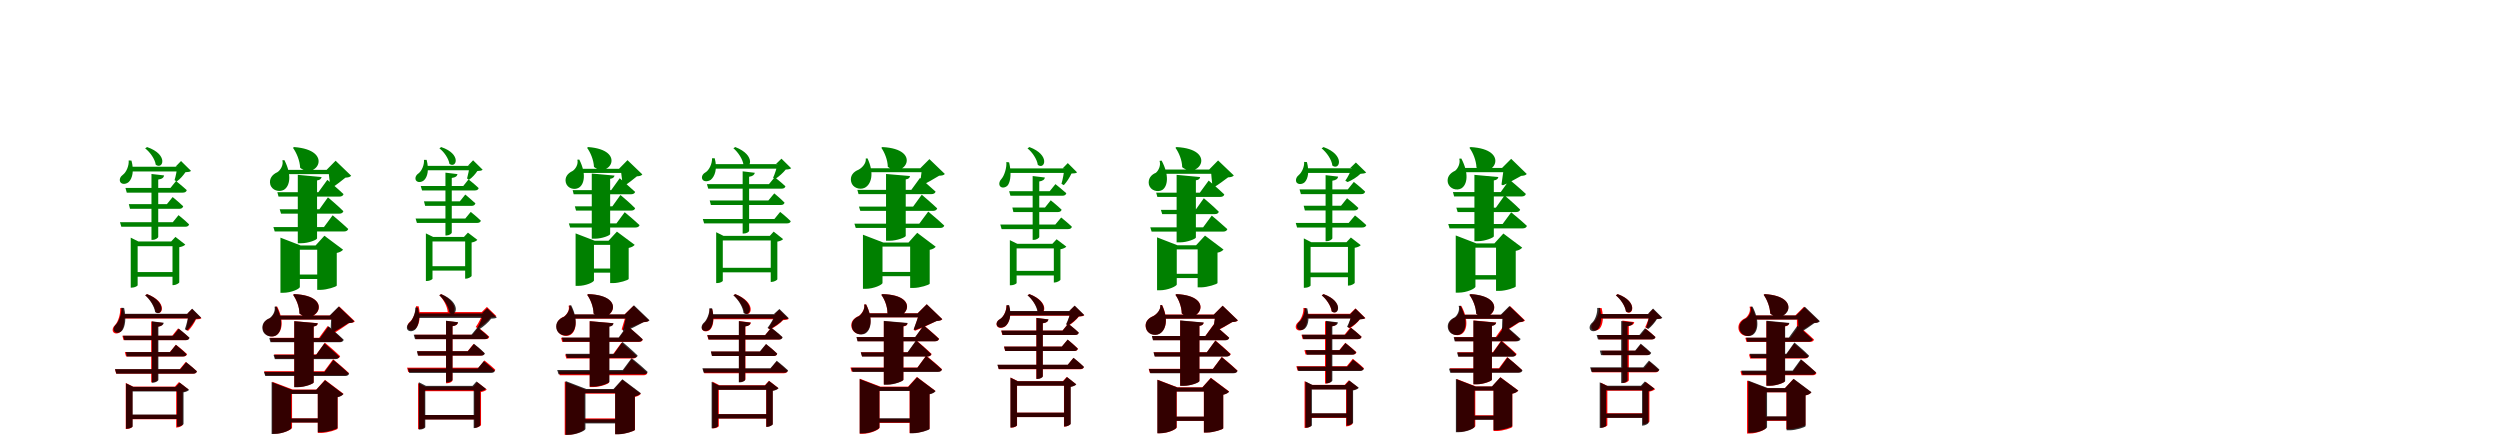 <?xml version="1.0" encoding="UTF-8"?>
<svg width="1700" height="300" xmlns="http://www.w3.org/2000/svg">
<rect width="100%" height="100%" fill="white"/>
<g fill="green" transform="translate(100 100) scale(0.1 -0.1)"><path d="M0.0 -0.0 -13.0 -9.0C20.0 -34.0 54.0 -82.0 59.0 -120.0C108.0 -157.0 149.0 -51.0 0.0 0.0ZM194.0 -133.0H206.0C203.0 -157.0 195.0 -200.0 187.0 -225.0L202.0 -234.0C224.0 -219.0 247.0 -192.0 261.0 -171.0C280.0 -170.0 292.0 -169.0 299.0 -162.0L231.0 -95.0ZM-106.0 -92.0 -125.0 -91.0C-122.0 -127.0 -141.0 -171.0 -164.0 -188.0C-181.0 -200.0 -191.0 -220.0 -182.0 -238.0C-170.0 -257.0 -140.0 -252.0 -124.0 -237.0C-100.0 -213.0 -87.0 -162.0 -106.0 -92.0ZM241.0 -134.0H-124.0V-166.0H241.0ZM116.0 -193.0 30.0 -183.0V-631.0H39.0C57.0 -631.0 76.0 -618.0 76.0 -610.0V-221.0C103.0 -217.0 113.0 -208.0 116.0 -193.0ZM214.0 -463.0 175.0 -511.0H-184.0L-175.0 -542.0H259.0C273.0 -542.0 283.0 -537.0 286.0 -526.0C258.0 -498.0 214.0 -463.0 214.0 -463.0ZM174.0 -340.0 135.0 -388.0H-124.0L-116.0 -420.0H219.0C234.0 -420.0 242.0 -414.0 246.0 -403.0C217.0 -375.0 174.0 -340.0 174.0 -340.0ZM197.0 -231.0 159.0 -278.0H-147.0L-138.0 -310.0H242.0C257.0 -310.0 267.0 -305.0 270.0 -293.0C241.0 -266.0 197.0 -231.0 197.0 -231.0ZM163.0 -643.0H173.0V-939.0H179.0C195.0 -939.0 218.0 -926.0 219.0 -920.0V-681.0C237.0 -678.0 254.0 -671.0 260.0 -663.0L193.0 -611.0ZM-64.0 -940.0V-674.0H201.0V-642.0H-59.0L-111.0 -616.0V-956.0H-104.0C-83.0 -956.0 -64.0 -944.0 -64.0 -940.0ZM199.0 -850.0H-86.0V-882.0H199.0Z"/></g>
<g fill="green" transform="translate(200 100) scale(0.1 -0.1)"><path d="M0.0 0.0 -8.0 -5.0C16.0 -38.0 39.0 -92.0 41.0 -141.0C150.0 -227.0 276.0 -21.0 0.0 0.0ZM221.0 -155.0H233.0C236.0 -184.0 242.0 -240.0 247.0 -271.0L257.0 -276.0C285.0 -260.0 325.0 -227.0 349.0 -208.0C369.0 -207.0 380.0 -204.0 388.0 -195.0L282.0 -93.0ZM-66.0 -89.0 -80.0 -90.0C-71.0 -121.0 -92.0 -157.0 -114.0 -171.0C-148.0 -186.0 -172.0 -215.0 -162.0 -255.0C-150.0 -296.0 -101.0 -308.0 -70.0 -291.0C-29.0 -267.0 -14.0 -190.0 -66.0 -89.0ZM309.0 -155.0H-90.0V-184.0H309.0ZM187.0 -204.0 25.0 -189.0V-654.0H49.0C97.0 -654.0 156.0 -631.0 156.0 -621.0V-227.0C178.0 -224.0 184.0 -215.0 187.0 -204.0ZM262.0 -464.0 203.0 -544.0H-141.0L-132.0 -574.0H340.0C354.0 -574.0 365.0 -568.0 368.0 -557.0C328.0 -519.0 262.0 -464.0 262.0 -464.0ZM230.0 -342.0 172.0 -423.0H-98.0L-89.0 -453.0H307.0C322.0 -453.0 332.0 -447.0 335.0 -436.0C297.0 -398.0 230.0 -342.0 230.0 -342.0ZM226.0 -223.0 165.0 -307.0H-114.0L-106.0 -337.0H307.0C321.0 -337.0 333.0 -332.0 336.0 -320.0C295.0 -281.0 226.0 -223.0 226.0 -223.0ZM146.0 -669.0H157.0V-971.0H180.0C222.0 -971.0 288.0 -950.0 290.0 -942.0V-720.0C312.0 -716.0 326.0 -706.0 333.0 -698.0L206.0 -603.0ZM39.0 -951.0V-698.0H246.0V-669.0H44.0L-93.0 -616.0V-991.0H-75.0C-19.0 -991.0 39.0 -964.0 39.0 -951.0ZM244.0 -867.0H-7.0V-897.0H244.0Z"/></g>
<g fill="green" transform="translate(300 100) scale(0.1 -0.1)"><path d="M0.0 0.0 -12.0 -9.0C19.0 -32.0 51.0 -78.0 56.0 -114.0C103.0 -149.0 142.0 -48.0 0.0 0.0ZM182.0 -127.0H193.0C191.0 -149.0 183.0 -190.0 176.0 -214.0L190.0 -222.0C211.0 -208.0 233.0 -183.0 246.0 -163.0C264.0 -162.0 275.0 -161.0 282.0 -154.0L217.0 -90.0ZM-99.0 -87.0H-117.0C-114.0 -121.0 -132.0 -162.0 -154.0 -179.0C-171.0 -190.0 -180.0 -209.0 -172.0 -226.0C-160.0 -244.0 -132.0 -240.0 -116.0 -225.0C-93.0 -203.0 -81.0 -154.0 -99.0 -87.0ZM227.0 -128.0H-116.0V-158.0H227.0ZM111.0 -184.0 29.0 -174.0V-601.0H37.0C54.0 -601.0 72.0 -589.0 72.0 -581.0V-210.0C98.0 -207.0 108.0 -198.0 111.0 -184.0ZM201.0 -441.0 164.0 -486.0H-174.0L-165.0 -516.0H244.0C257.0 -516.0 267.0 -511.0 270.0 -501.0C243.0 -474.0 201.0 -441.0 201.0 -441.0ZM164.0 -323.0 127.0 -369.0H-117.0L-109.0 -400.0H207.0C221.0 -400.0 229.0 -394.0 233.0 -383.0C205.0 -357.0 164.0 -323.0 164.0 -323.0ZM186.0 -220.0 150.0 -265.0H-139.0L-130.0 -295.0H229.0C243.0 -295.0 252.0 -290.0 255.0 -279.0C228.0 -253.0 186.0 -220.0 186.0 -220.0ZM154.0 -612.0H163.0V-895.0H169.0C184.0 -895.0 206.0 -882.0 207.0 -876.0V-649.0C224.0 -646.0 240.0 -639.0 246.0 -631.0L182.0 -582.0ZM-59.0 -896.0V-642.0H190.0V-611.0H-55.0L-104.0 -587.0V-911.0H-98.0C-77.0 -911.0 -59.0 -899.0 -59.0 -896.0ZM188.0 -810.0H-80.0V-840.0H188.0Z"/></g>
<g fill="green" transform="translate(400 100) scale(0.1 -0.1)"><path d="M0.0 0.0 -8.0 -5.0C15.0 -36.0 37.0 -88.0 39.0 -135.0C143.0 -216.0 262.0 -20.0 0.0 0.0ZM209.0 -148.0H221.0C224.0 -176.0 230.0 -229.0 236.0 -259.0L245.0 -263.0C271.0 -248.0 309.0 -217.0 331.0 -199.0C350.0 -198.0 361.0 -195.0 368.0 -186.0L267.0 -89.0ZM-61.0 -85.0 -74.0 -86.0C-66.0 -116.0 -86.0 -150.0 -107.0 -163.0C-139.0 -178.0 -162.0 -205.0 -152.0 -243.0C-141.0 -282.0 -94.0 -294.0 -65.0 -277.0C-26.0 -255.0 -12.0 -181.0 -61.0 -85.0ZM294.0 -148.0H-85.0V-176.0H294.0ZM179.0 -194.0 24.0 -180.0V-623.0H47.0C93.0 -623.0 149.0 -601.0 149.0 -592.0V-216.0C170.0 -213.0 176.0 -205.0 179.0 -194.0ZM248.0 -443.0 192.0 -519.0H-132.0L-123.0 -547.0H322.0C336.0 -547.0 346.0 -541.0 349.0 -531.0C311.0 -495.0 248.0 -443.0 248.0 -443.0ZM219.0 -326.0 164.0 -403.0H-91.0L-83.0 -432.0H292.0C307.0 -432.0 316.0 -426.0 319.0 -416.0C283.0 -379.0 219.0 -326.0 219.0 -326.0ZM214.0 -212.0 156.0 -293.0H-106.0L-99.0 -321.0H291.0C304.0 -321.0 316.0 -316.0 319.0 -305.0C279.0 -268.0 214.0 -212.0 214.0 -212.0ZM138.0 -637.0H149.0V-925.0H170.0C210.0 -925.0 273.0 -905.0 275.0 -897.0V-686.0C296.0 -682.0 309.0 -673.0 316.0 -665.0L195.0 -575.0ZM39.0 -906.0V-665.0H234.0V-637.0H44.0L-86.0 -587.0V-944.0H-69.0C-16.0 -944.0 39.0 -919.0 39.0 -906.0ZM232.0 -826.0H-4.0V-854.0H232.0Z"/></g>
<g fill="green" transform="translate(500 100) scale(0.1 -0.1)"><path d="M0.0 -0.0 -13.0 -8.0C19.0 -35.0 52.0 -84.0 56.0 -123.0C104.0 -160.0 145.0 -56.0 0.0 0.0ZM277.0 -115.0H288.0C282.0 -141.0 269.0 -184.0 257.0 -209.0L271.0 -217.0C296.0 -202.0 326.0 -174.0 343.0 -153.0C362.0 -152.0 373.0 -150.0 380.0 -144.0L314.0 -79.0ZM-140.0 -76.0H-158.0C-157.0 -114.0 -178.0 -158.0 -204.0 -173.0C-222.0 -183.0 -232.0 -202.0 -224.0 -219.0C-214.0 -238.0 -184.0 -235.0 -166.0 -222.0C-140.0 -200.0 -120.0 -149.0 -140.0 -76.0ZM309.0 -116.0H-162.0V-147.0H309.0ZM133.0 -175.0 50.0 -165.0V-588.0H58.0C76.0 -588.0 94.0 -577.0 94.0 -569.0V-202.0C120.0 -198.0 129.0 -189.0 133.0 -175.0ZM305.0 -441.0 266.0 -489.0H-221.0L-212.0 -519.0H352.0C365.0 -519.0 375.0 -514.0 377.0 -504.0C349.0 -476.0 305.0 -441.0 305.0 -441.0ZM265.0 -315.0 225.0 -363.0H-174.0L-166.0 -394.0H310.0C324.0 -394.0 332.0 -388.0 335.0 -378.0C308.0 -350.0 265.0 -315.0 265.0 -315.0ZM268.0 -205.0 229.0 -252.0H-193.0L-184.0 -283.0H314.0C329.0 -283.0 338.0 -278.0 341.0 -267.0C313.0 -240.0 268.0 -205.0 268.0 -205.0ZM232.0 -607.0H241.0V-917.0H247.0C263.0 -917.0 285.0 -905.0 286.0 -899.0V-643.0C303.0 -640.0 319.0 -634.0 325.0 -626.0L261.0 -575.0ZM-85.0 -909.0V-635.0H257.0V-604.0H-80.0L-130.0 -579.0V-925.0H-123.0C-103.0 -925.0 -85.0 -914.0 -85.0 -909.0ZM255.0 -821.0H-105.0V-852.0H255.0Z"/></g>
<g fill="green" transform="translate(600 100) scale(0.1 -0.1)"><path d="M0.0 0.0 -7.0 -5.0C15.0 -36.0 36.0 -87.0 37.0 -134.0C148.0 -222.0 277.0 -14.0 0.0 0.0ZM258.0 -144.0H270.0C266.0 -172.0 259.0 -226.0 256.0 -256.0L266.0 -261.0C300.0 -246.0 355.0 -214.0 386.0 -195.0C406.0 -194.0 417.0 -192.0 425.0 -183.0L320.0 -82.0ZM-101.0 -77.0 -113.0 -78.0C-108.0 -109.0 -137.0 -141.0 -162.0 -154.0C-197.0 -168.0 -222.0 -196.0 -212.0 -237.0C-202.0 -278.0 -153.0 -293.0 -120.0 -277.0C-75.0 -254.0 -53.0 -179.0 -101.0 -77.0ZM303.0 -144.0H-118.0V-171.0H303.0ZM188.0 -197.0 25.0 -183.0V-637.0H50.0C98.0 -637.0 159.0 -614.0 159.0 -604.0V-220.0C180.0 -217.0 186.0 -209.0 188.0 -197.0ZM312.0 -439.0 251.0 -521.0H-190.0L-181.0 -550.0H394.0C407.0 -550.0 418.0 -545.0 421.0 -534.0C380.0 -495.0 312.0 -439.0 312.0 -439.0ZM268.0 -324.0 209.0 -405.0H-159.0L-150.0 -434.0H345.0C359.0 -434.0 370.0 -428.0 373.0 -417.0C334.0 -380.0 268.0 -324.0 268.0 -324.0ZM256.0 -210.0 197.0 -291.0H-170.0L-162.0 -320.0H334.0C347.0 -320.0 359.0 -315.0 362.0 -303.0C322.0 -266.0 256.0 -210.0 256.0 -210.0ZM178.0 -649.0H189.0V-958.0H212.0C254.0 -958.0 321.0 -937.0 322.0 -929.0V-699.0C344.0 -695.0 357.0 -685.0 363.0 -678.0L237.0 -583.0ZM1.0 -924.0V-677.0H252.0V-649.0H6.0L-132.0 -596.0V-964.0H-114.0C-58.0 -964.0 1.0 -936.0 1.0 -924.0ZM246.0 -849.0H-50.0V-878.0H246.0Z"/></g>
<g fill="green" transform="translate(700 100) scale(0.1 -0.1)"><path d="M0.0 0.0 -13.0 -9.0C19.0 -34.0 52.0 -83.0 57.0 -121.0C104.0 -158.0 145.0 -54.0 0.0 0.0ZM227.0 -144.0H239.0C235.0 -172.0 227.0 -221.0 218.0 -250.0L234.0 -259.0C254.0 -238.0 274.0 -206.0 286.0 -180.0C305.0 -179.0 317.0 -179.0 324.0 -172.0L261.0 -109.0ZM-138.0 -104.0 -157.0 -102.0C-153.0 -140.0 -171.0 -194.0 -188.0 -214.0C-203.0 -229.0 -211.0 -252.0 -199.0 -267.0C-185.0 -283.0 -156.0 -274.0 -145.0 -257.0C-127.0 -229.0 -122.0 -172.0 -138.0 -104.0ZM278.0 -145.0H-147.0V-176.0H278.0ZM105.0 -207.0 22.0 -197.0V-631.0H31.0C48.0 -631.0 67.0 -618.0 67.0 -611.0V-234.0C92.0 -230.0 103.0 -221.0 105.0 -207.0ZM216.0 -479.0 176.0 -527.0H-198.0L-189.0 -558.0H262.0C277.0 -558.0 286.0 -553.0 289.0 -542.0C260.0 -514.0 216.0 -479.0 216.0 -479.0ZM145.0 -362.0 106.0 -411.0H-116.0L-109.0 -442.0H193.0C207.0 -442.0 216.0 -437.0 219.0 -426.0C190.0 -398.0 145.0 -362.0 145.0 -362.0ZM177.0 -252.0 138.0 -300.0H-138.0L-129.0 -331.0H225.0C238.0 -331.0 248.0 -326.0 251.0 -314.0C221.0 -287.0 177.0 -252.0 177.0 -252.0ZM156.0 -658.0H166.0V-921.0H172.0C187.0 -921.0 210.0 -908.0 211.0 -902.0V-695.0C228.0 -692.0 245.0 -685.0 251.0 -677.0L185.0 -627.0ZM-87.0 -925.0V-689.0H196.0V-658.0H-82.0L-133.0 -633.0V-940.0H-126.0C-105.0 -940.0 -87.0 -928.0 -87.0 -925.0ZM193.0 -842.0H-115.0V-873.0H193.0Z"/></g>
<g fill="green" transform="translate(800 100) scale(0.1 -0.1)"><path d="M0.0 0.0 -7.0 -5.0C16.0 -37.0 38.0 -88.0 39.0 -137.0C151.0 -225.0 281.0 -15.0 0.0 0.0ZM222.0 -153.0H234.0C236.0 -182.0 241.0 -239.0 245.0 -268.0L254.0 -274.0C283.0 -257.0 326.0 -225.0 351.0 -206.0C371.0 -205.0 382.0 -202.0 390.0 -193.0L283.0 -91.0ZM-101.0 -92.0 -115.0 -94.0C-105.0 -124.0 -121.0 -159.0 -140.0 -175.0C-173.0 -188.0 -196.0 -217.0 -187.0 -257.0C-175.0 -297.0 -127.0 -309.0 -97.0 -292.0C-59.0 -268.0 -48.0 -191.0 -101.0 -92.0ZM295.0 -153.0H-113.0V-182.0H295.0ZM161.0 -204.0 1.0 -189.0V-648.0H25.0C73.0 -648.0 132.0 -624.0 132.0 -615.0V-226.0C153.0 -223.0 159.0 -215.0 161.0 -204.0ZM240.0 -466.0 181.0 -546.0H-178.0L-169.0 -575.0H318.0C332.0 -575.0 343.0 -569.0 346.0 -558.0C306.0 -521.0 240.0 -466.0 240.0 -466.0ZM186.0 -348.0 130.0 -427.0H-106.0L-97.0 -456.0H261.0C276.0 -456.0 285.0 -450.0 288.0 -440.0C252.0 -403.0 186.0 -348.0 186.0 -348.0ZM219.0 -228.0 159.0 -310.0H-138.0L-130.0 -339.0H298.0C311.0 -339.0 323.0 -334.0 325.0 -322.0C286.0 -284.0 219.0 -228.0 219.0 -228.0ZM133.0 -668.0H144.0V-954.0H167.0C210.0 -954.0 277.0 -932.0 279.0 -925.0V-718.0C300.0 -715.0 314.0 -704.0 320.0 -697.0L194.0 -602.0ZM2.0 -934.0V-696.0H238.0V-668.0H7.0L-132.0 -614.0V-974.0H-114.0C-58.0 -974.0 2.0 -946.0 2.0 -934.0ZM235.0 -862.0H-61.0V-891.0H235.0Z"/></g>
<g fill="green" transform="translate(900 100) scale(0.1 -0.1)"><path d="M0.0 0.0 -13.0 -9.0C21.0 -36.0 56.0 -86.0 60.0 -126.0C109.0 -163.0 151.0 -55.0 0.0 0.0ZM181.0 -143.0H193.0C184.0 -167.0 164.0 -207.0 148.0 -229.0L164.0 -238.0C193.0 -226.0 230.0 -203.0 251.0 -182.0C270.0 -181.0 283.0 -179.0 290.0 -173.0L220.0 -105.0ZM-113.0 -102.0 -132.0 -101.0C-129.0 -132.0 -147.0 -172.0 -167.0 -189.0C-183.0 -201.0 -193.0 -222.0 -184.0 -240.0C-171.0 -258.0 -141.0 -253.0 -127.0 -238.0C-105.0 -214.0 -96.0 -166.0 -113.0 -102.0ZM207.0 -144.0H-126.0V-176.0H207.0ZM99.0 -201.0 14.0 -191.0V-640.0H23.0C41.0 -640.0 60.0 -627.0 60.0 -620.0V-229.0C86.0 -225.0 97.0 -216.0 99.0 -201.0ZM214.0 -465.0 171.0 -516.0H-189.0L-180.0 -547.0H263.0C277.0 -547.0 287.0 -542.0 291.0 -531.0C261.0 -502.0 214.0 -465.0 214.0 -465.0ZM160.0 -348.0 119.0 -399.0H-135.0L-127.0 -431.0H210.0C225.0 -431.0 234.0 -425.0 237.0 -414.0C207.0 -385.0 160.0 -348.0 160.0 -348.0ZM206.0 -237.0 165.0 -288.0H-163.0L-154.0 -320.0H256.0C271.0 -320.0 280.0 -315.0 283.0 -303.0C253.0 -274.0 206.0 -237.0 206.0 -237.0ZM156.0 -647.0H166.0V-942.0H172.0C188.0 -942.0 211.0 -929.0 212.0 -923.0V-685.0C230.0 -682.0 247.0 -675.0 253.0 -667.0L186.0 -615.0ZM-88.0 -941.0V-679.0H207.0V-647.0H-83.0L-134.0 -621.0V-957.0H-127.0C-106.0 -957.0 -88.0 -946.0 -88.0 -941.0ZM204.0 -853.0H-112.0V-885.0H204.0Z"/></g>
<g fill="green" transform="translate(1000 100) scale(0.1 -0.1)"><path d="M0.0 0.0 -8.0 -5.0C16.0 -37.0 38.0 -90.0 40.0 -139.0C151.0 -226.0 280.0 -16.0 0.0 0.0ZM214.0 -142.0H226.0C222.0 -171.0 214.0 -225.0 210.0 -255.0L220.0 -260.0C256.0 -246.0 311.0 -214.0 344.0 -196.0C365.0 -195.0 375.0 -191.0 382.0 -183.0L276.0 -80.0ZM-63.0 -78.0 -77.0 -79.0C-68.0 -109.0 -86.0 -146.0 -105.0 -161.0C-140.0 -177.0 -164.0 -205.0 -154.0 -245.0C-141.0 -286.0 -93.0 -298.0 -63.0 -281.0C-22.0 -256.0 -10.0 -179.0 -63.0 -78.0ZM318.0 -142.0H-81.0V-171.0H318.0ZM189.0 -204.0 26.0 -189.0V-640.0H51.0C98.0 -640.0 158.0 -616.0 158.0 -607.0V-227.0C180.0 -224.0 186.0 -215.0 189.0 -204.0ZM276.0 -444.0 218.0 -523.0H-152.0L-143.0 -553.0H355.0C369.0 -553.0 380.0 -547.0 383.0 -536.0C343.0 -498.0 276.0 -444.0 276.0 -444.0ZM231.0 -329.0 172.0 -412.0H-97.0L-88.0 -442.0H309.0C324.0 -442.0 335.0 -436.0 337.0 -425.0C299.0 -386.0 231.0 -329.0 231.0 -329.0ZM265.0 -222.0 205.0 -306.0H-120.0L-112.0 -336.0H347.0C361.0 -336.0 372.0 -331.0 376.0 -319.0C335.0 -280.0 265.0 -222.0 265.0 -222.0ZM162.0 -655.0H173.0V-978.0H196.0C239.0 -978.0 306.0 -956.0 307.0 -948.0V-706.0C330.0 -702.0 343.0 -693.0 351.0 -684.0L223.0 -588.0ZM33.0 -949.0V-684.0H273.0V-655.0H39.0L-101.0 -601.0V-990.0H-82.0C-25.0 -990.0 33.0 -962.0 33.0 -949.0ZM262.0 -871.0H-12.0V-901.0H262.0Z"/></g>
<g fill="red" transform="translate(100 200) scale(0.1 -0.1)"><path d="M0.0 0.0 -12.0 -8.0C20.0 -34.0 53.0 -83.0 58.0 -121.0C105.0 -157.0 145.0 -54.0 0.0 0.0ZM272.0 -136.0H283.0C280.0 -164.0 272.0 -213.0 264.0 -242.0L279.0 -250.0C300.0 -230.0 320.0 -198.0 333.0 -172.0C351.0 -171.0 363.0 -170.0 370.0 -164.0L306.0 -101.0ZM-164.0 -96.0 -183.0 -95.0C-179.0 -135.0 -198.0 -189.0 -216.0 -209.0C-232.0 -223.0 -240.0 -244.0 -229.0 -259.0C-216.0 -275.0 -187.0 -267.0 -175.0 -251.0C-155.0 -224.0 -147.0 -167.0 -164.0 -96.0ZM320.0 -136.0H-177.0V-166.0H320.0ZM109.0 -196.0 28.0 -186.0V-600.0H37.0C54.0 -600.0 72.0 -589.0 72.0 -582.0V-222.0C97.0 -219.0 107.0 -210.0 109.0 -196.0ZM263.0 -461.0 222.0 -511.0H-218.0L-210.0 -541.0H313.0C327.0 -541.0 336.0 -536.0 339.0 -525.0C309.0 -497.0 263.0 -461.0 263.0 -461.0ZM196.0 -344.0 155.0 -394.0H-151.0L-143.0 -424.0H246.0C260.0 -424.0 269.0 -419.0 272.0 -408.0C243.0 -380.0 196.0 -344.0 196.0 -344.0ZM211.0 -233.0 171.0 -283.0H-168.0L-160.0 -313.0H262.0C275.0 -313.0 284.0 -308.0 287.0 -297.0C258.0 -269.0 211.0 -233.0 211.0 -233.0ZM189.0 -629.0H198.0V-907.0H204.0C219.0 -907.0 241.0 -895.0 242.0 -889.0V-665.0C259.0 -662.0 275.0 -655.0 281.0 -648.0L217.0 -598.0ZM-100.0 -902.0V-659.0H225.0V-629.0H-95.0L-145.0 -604.0V-917.0H-137.0C-118.0 -917.0 -100.0 -906.0 -100.0 -902.0ZM223.0 -821.0H-128.0V-851.0H223.0Z"/></g>
<g fill="black" opacity=".8" transform="translate(100 200) scale(0.1 -0.1)"><path d="M0.0 0.0 -13.0 -8.0C18.0 -34.0 50.0 -84.0 55.0 -122.0C101.0 -158.0 142.0 -56.0 0.0 0.0ZM273.0 -133.0H284.0C279.0 -162.0 268.0 -210.0 257.0 -239.0L272.0 -247.0C293.0 -226.0 317.0 -194.0 331.0 -168.0C350.0 -167.0 361.0 -167.0 368.0 -160.0L307.0 -99.0ZM-156.0 -94.0 -175.0 -93.0C-172.0 -132.0 -191.0 -185.0 -209.0 -204.0C-225.0 -218.0 -233.0 -240.0 -222.0 -254.0C-209.0 -270.0 -180.0 -262.0 -168.0 -246.0C-149.0 -220.0 -140.0 -163.0 -156.0 -94.0ZM315.0 -134.0H-168.0V-164.0H315.0ZM114.0 -195.0 33.0 -185.0V-602.0H42.0C58.0 -602.0 77.0 -590.0 77.0 -583.0V-221.0C101.0 -217.0 111.0 -208.0 114.0 -195.0ZM266.0 -463.0 227.0 -510.0H-218.0L-209.0 -541.0H313.0C327.0 -541.0 336.0 -536.0 339.0 -525.0C310.0 -498.0 266.0 -463.0 266.0 -463.0ZM196.0 -345.0 157.0 -394.0H-144.0L-137.0 -424.0H243.0C257.0 -424.0 266.0 -419.0 268.0 -408.0C240.0 -381.0 196.0 -345.0 196.0 -345.0ZM216.0 -235.0 177.0 -283.0H-163.0L-154.0 -313.0H264.0C277.0 -313.0 286.0 -308.0 289.0 -297.0C260.0 -270.0 216.0 -235.0 216.0 -235.0ZM194.0 -632.0H204.0V-901.0H210.0C224.0 -901.0 247.0 -889.0 248.0 -883.0V-668.0C264.0 -665.0 280.0 -659.0 286.0 -651.0L222.0 -602.0ZM-98.0 -900.0V-662.0H226.0V-631.0H-93.0L-143.0 -607.0V-915.0H-136.0C-116.0 -915.0 -98.0 -904.0 -98.0 -900.0ZM223.0 -819.0H-125.0V-849.0H223.0Z"/></g>
<g fill="red" transform="translate(200 200) scale(0.1 -0.1)"><path d="M0.0 0.0 -7.0 -5.0C15.0 -36.0 36.0 -85.0 37.0 -132.0C150.0 -221.0 281.0 -11.0 0.0 0.0ZM246.0 -145.0H257.0C257.0 -175.0 257.0 -232.0 257.0 -262.0L267.0 -268.0C298.0 -250.0 346.0 -217.0 375.0 -197.0C395.0 -196.0 405.0 -194.0 413.0 -185.0L307.0 -84.0ZM-115.0 -85.0 -129.0 -86.0C-121.0 -116.0 -143.0 -150.0 -164.0 -164.0C-197.0 -177.0 -221.0 -205.0 -211.0 -244.0C-200.0 -284.0 -153.0 -297.0 -123.0 -281.0C-82.0 -258.0 -66.0 -183.0 -115.0 -85.0ZM291.0 -145.0H-127.0V-173.0H291.0ZM161.0 -198.0 1.0 -184.0V-632.0H25.0C74.0 -632.0 133.0 -609.0 133.0 -600.0V-220.0C154.0 -217.0 160.0 -209.0 161.0 -198.0ZM265.0 -443.0 205.0 -524.0H-204.0L-196.0 -552.0H345.0C359.0 -552.0 369.0 -547.0 372.0 -536.0C332.0 -498.0 265.0 -443.0 265.0 -443.0ZM209.0 -330.0 151.0 -410.0H-136.0L-128.0 -438.0H286.0C300.0 -438.0 310.0 -433.0 313.0 -422.0C275.0 -385.0 209.0 -330.0 209.0 -330.0ZM228.0 -217.0 170.0 -297.0H-164.0L-156.0 -325.0H304.0C318.0 -325.0 329.0 -320.0 331.0 -309.0C293.0 -272.0 228.0 -217.0 228.0 -217.0ZM151.0 -649.0H161.0V-944.0H184.0C227.0 -944.0 295.0 -922.0 296.0 -915.0V-699.0C317.0 -695.0 330.0 -685.0 336.0 -678.0L210.0 -583.0ZM-14.0 -909.0V-677.0H244.0V-649.0H-9.0L-148.0 -596.0V-949.0H-129.0C-74.0 -949.0 -14.0 -920.0 -14.0 -909.0ZM240.0 -845.0H-82.0V-873.0H240.0Z"/></g>
<g fill="black" opacity=".8" transform="translate(200 200) scale(0.1 -0.1)"><path d="M0.0 0.0 -6.0 -5.0C15.0 -36.0 36.0 -84.0 36.0 -132.0C149.0 -220.0 279.0 -11.0 0.0 0.0ZM241.0 -146.0H253.0C251.0 -174.0 249.0 -229.0 248.0 -257.0L257.0 -263.0C289.0 -247.0 341.0 -216.0 369.0 -197.0C389.0 -196.0 400.0 -194.0 408.0 -185.0L303.0 -84.0ZM-120.0 -84.0 -133.0 -86.0C-126.0 -116.0 -146.0 -149.0 -167.0 -164.0C-200.0 -176.0 -223.0 -204.0 -214.0 -245.0C-204.0 -284.0 -156.0 -298.0 -125.0 -282.0C-85.0 -259.0 -70.0 -183.0 -120.0 -84.0ZM289.0 -146.0H-128.0V-173.0H289.0ZM160.0 -198.0 1.0 -184.0V-633.0H25.0C73.0 -633.0 133.0 -609.0 133.0 -601.0V-220.0C153.0 -217.0 159.0 -210.0 160.0 -198.0ZM267.0 -448.0 207.0 -529.0H-205.0L-196.0 -557.0H346.0C360.0 -557.0 371.0 -552.0 374.0 -541.0C333.0 -503.0 267.0 -448.0 267.0 -448.0ZM206.0 -335.0 150.0 -413.0H-140.0L-131.0 -442.0H281.0C295.0 -442.0 304.0 -436.0 307.0 -426.0C271.0 -390.0 206.0 -335.0 206.0 -335.0ZM234.0 -219.0 176.0 -299.0H-169.0L-161.0 -327.0H311.0C323.0 -327.0 335.0 -322.0 337.0 -310.0C299.0 -273.0 234.0 -219.0 234.0 -219.0ZM150.0 -651.0H161.0V-939.0H184.0C227.0 -939.0 294.0 -917.0 295.0 -910.0V-701.0C316.0 -698.0 329.0 -687.0 335.0 -680.0L210.0 -586.0ZM-20.0 -911.0V-679.0H240.0V-651.0H-15.0L-153.0 -598.0V-951.0H-135.0C-80.0 -951.0 -20.0 -923.0 -20.0 -911.0ZM234.0 -845.0H-85.0V-873.0H234.0Z"/></g>
<g fill="red" transform="translate(300 200) scale(0.1 -0.1)"><path d="M0.0 0.0 -12.0 -7.0C16.0 -36.0 44.0 -87.0 45.0 -127.0C90.0 -166.0 136.0 -64.0 0.0 0.0ZM276.0 -122.0H287.0C277.0 -151.0 254.0 -198.0 235.0 -224.0L250.0 -233.0C280.0 -215.0 318.0 -184.0 338.0 -158.0C357.0 -157.0 369.0 -156.0 376.0 -150.0L311.0 -87.0ZM-153.0 -83.0 -171.0 -82.0C-170.0 -119.0 -191.0 -169.0 -210.0 -186.0C-227.0 -200.0 -235.0 -221.0 -225.0 -236.0C-213.0 -252.0 -183.0 -246.0 -170.0 -230.0C-149.0 -206.0 -137.0 -151.0 -153.0 -83.0ZM302.0 -122.0H-161.0V-152.0H302.0ZM114.0 -192.0 33.0 -182.0V-606.0H42.0C59.0 -606.0 77.0 -594.0 77.0 -587.0V-218.0C102.0 -215.0 112.0 -206.0 114.0 -192.0ZM294.0 -451.0 254.0 -500.0H-232.0L-224.0 -530.0H342.0C356.0 -530.0 366.0 -525.0 368.0 -514.0C339.0 -486.0 294.0 -451.0 294.0 -451.0ZM220.0 -339.0 180.0 -388.0H-163.0L-155.0 -418.0H269.0C282.0 -418.0 292.0 -413.0 294.0 -402.0C266.0 -374.0 220.0 -339.0 220.0 -339.0ZM252.0 -227.0 213.0 -276.0H-181.0L-173.0 -306.0H302.0C316.0 -306.0 324.0 -301.0 327.0 -290.0C299.0 -262.0 252.0 -227.0 252.0 -227.0ZM218.0 -630.0H227.0V-908.0H233.0C248.0 -908.0 270.0 -896.0 271.0 -890.0V-666.0C288.0 -663.0 304.0 -656.0 310.0 -649.0L246.0 -599.0ZM-113.0 -903.0V-660.0H244.0V-630.0H-108.0L-157.0 -605.0V-918.0H-150.0C-131.0 -918.0 -113.0 -908.0 -113.0 -903.0ZM240.0 -822.0H-134.0V-852.0H240.0Z"/></g>
<g fill="black" opacity=".8" transform="translate(300 200) scale(0.1 -0.1)"><path d="M0.0 0.0 -13.0 -8.0C19.0 -36.0 52.0 -86.0 56.0 -126.0C103.0 -163.0 144.0 -59.0 0.0 0.0ZM277.0 -130.0H289.0C280.0 -159.0 262.0 -204.0 246.0 -230.0L261.0 -238.0C288.0 -221.0 321.0 -192.0 340.0 -167.0C359.0 -166.0 371.0 -165.0 378.0 -159.0L313.0 -96.0ZM-158.0 -92.0 -176.0 -91.0C-174.0 -127.0 -194.0 -176.0 -214.0 -193.0C-230.0 -205.0 -239.0 -227.0 -229.0 -242.0C-216.0 -259.0 -187.0 -253.0 -174.0 -238.0C-153.0 -213.0 -141.0 -160.0 -158.0 -92.0ZM305.0 -131.0H-171.0V-162.0H305.0ZM115.0 -191.0 33.0 -181.0V-600.0H42.0C59.0 -600.0 77.0 -589.0 77.0 -582.0V-218.0C102.0 -214.0 112.0 -205.0 115.0 -191.0ZM290.0 -456.0 248.0 -506.0H-226.0L-217.0 -536.0H339.0C353.0 -536.0 362.0 -531.0 365.0 -521.0C335.0 -492.0 290.0 -456.0 290.0 -456.0ZM223.0 -338.0 182.0 -388.0H-165.0L-158.0 -418.0H272.0C286.0 -418.0 295.0 -413.0 297.0 -403.0C269.0 -374.0 223.0 -338.0 223.0 -338.0ZM247.0 -226.0 206.0 -276.0H-187.0L-178.0 -306.0H297.0C310.0 -306.0 319.0 -301.0 322.0 -290.0C293.0 -262.0 247.0 -226.0 247.0 -226.0ZM212.0 -625.0H221.0V-911.0H227.0C242.0 -911.0 264.0 -898.0 265.0 -892.0V-661.0C282.0 -658.0 298.0 -652.0 304.0 -644.0L240.0 -594.0ZM-108.0 -905.0V-654.0H247.0V-624.0H-103.0L-152.0 -599.0V-921.0H-145.0C-125.0 -921.0 -108.0 -910.0 -108.0 -905.0ZM243.0 -822.0H-133.0V-853.0H243.0Z"/></g>
<g fill="red" transform="translate(400 200) scale(0.1 -0.1)"><path d="M0.0 0.0 -7.0 -5.0C15.0 -36.0 36.0 -85.0 37.0 -132.0C150.0 -221.0 281.0 -11.0 0.0 0.0ZM246.0 -139.0H257.0C250.0 -165.0 235.0 -213.0 227.0 -240.0L236.0 -245.0C275.0 -232.0 338.0 -207.0 374.0 -191.0C395.0 -190.0 405.0 -187.0 413.0 -179.0L308.0 -79.0ZM-121.0 -78.0 -134.0 -79.0C-124.0 -107.0 -145.0 -138.0 -163.0 -152.0C-198.0 -166.0 -224.0 -195.0 -214.0 -237.0C-203.0 -280.0 -154.0 -294.0 -123.0 -278.0C-81.0 -255.0 -67.0 -178.0 -121.0 -78.0ZM300.0 -139.0H-118.0V-167.0H300.0ZM170.0 -198.0 10.0 -184.0V-632.0H34.0C83.0 -632.0 142.0 -609.0 142.0 -600.0V-220.0C163.0 -217.0 169.0 -209.0 170.0 -198.0ZM295.0 -443.0 235.0 -524.0H-202.0L-194.0 -552.0H375.0C389.0 -552.0 399.0 -547.0 402.0 -536.0C362.0 -498.0 295.0 -443.0 295.0 -443.0ZM226.0 -330.0 168.0 -410.0H-157.0L-149.0 -438.0H302.0C316.0 -438.0 326.0 -433.0 329.0 -422.0C291.0 -385.0 226.0 -330.0 226.0 -330.0ZM268.0 -217.0 210.0 -297.0H-185.0L-177.0 -325.0H344.0C358.0 -325.0 369.0 -320.0 371.0 -309.0C333.0 -272.0 268.0 -217.0 268.0 -217.0ZM173.0 -649.0H183.0V-952.0H206.0C249.0 -952.0 317.0 -930.0 318.0 -923.0V-699.0C339.0 -695.0 352.0 -685.0 358.0 -678.0L232.0 -583.0ZM-26.0 -917.0V-677.0H251.0V-649.0H-20.0L-160.0 -595.0V-957.0H-141.0C-86.0 -957.0 -26.0 -928.0 -26.0 -917.0ZM237.0 -845.0H-85.0V-873.0H237.0Z"/></g>
<g fill="black" opacity=".8" transform="translate(400 200) scale(0.1 -0.1)"><path d="M0.0 0.0 -7.0 -5.0C15.0 -35.0 35.0 -84.0 36.0 -132.0C149.0 -221.0 282.0 -9.0 0.0 0.0ZM249.0 -138.0H261.0C254.0 -167.0 242.0 -221.0 235.0 -249.0L245.0 -255.0C282.0 -240.0 344.0 -209.0 378.0 -190.0C399.0 -189.0 409.0 -187.0 417.0 -178.0L311.0 -76.0ZM-116.0 -76.0 -129.0 -77.0C-122.0 -107.0 -145.0 -140.0 -166.0 -155.0C-201.0 -168.0 -225.0 -196.0 -216.0 -237.0C-205.0 -277.0 -157.0 -291.0 -125.0 -275.0C-83.0 -252.0 -66.0 -176.0 -116.0 -76.0ZM299.0 -138.0H-124.0V-166.0H299.0ZM172.0 -198.0 10.0 -184.0V-629.0H35.0C83.0 -629.0 144.0 -605.0 144.0 -596.0V-221.0C164.0 -218.0 170.0 -210.0 172.0 -198.0ZM295.0 -435.0 235.0 -516.0H-211.0L-202.0 -545.0H377.0C390.0 -545.0 401.0 -540.0 404.0 -529.0C364.0 -490.0 295.0 -435.0 295.0 -435.0ZM233.0 -325.0 175.0 -406.0H-153.0L-144.0 -434.0H309.0C323.0 -434.0 334.0 -428.0 336.0 -418.0C299.0 -381.0 233.0 -325.0 233.0 -325.0ZM265.0 -215.0 207.0 -295.0H-179.0L-171.0 -324.0H343.0C355.0 -324.0 367.0 -319.0 370.0 -307.0C331.0 -270.0 265.0 -215.0 265.0 -215.0ZM172.0 -645.0H183.0V-953.0H206.0C249.0 -953.0 317.0 -930.0 317.0 -923.0V-695.0C339.0 -691.0 352.0 -681.0 358.0 -674.0L232.0 -579.0ZM-19.0 -917.0V-673.0H259.0V-645.0H-14.0L-154.0 -591.0V-957.0H-136.0C-79.0 -957.0 -19.0 -928.0 -19.0 -917.0ZM248.0 -851.0H-80.0V-879.0H248.0Z"/></g>
<g fill="red" transform="translate(500 200) scale(0.1 -0.1)"><path d="M0.0 0.0 -12.0 -8.0C22.0 -36.0 57.0 -87.0 62.0 -128.0C109.0 -164.0 149.0 -58.0 0.0 0.0ZM264.0 -141.0H275.0C265.0 -166.0 241.0 -208.0 223.0 -232.0L238.0 -240.0C267.0 -225.0 305.0 -200.0 325.0 -177.0C343.0 -176.0 356.0 -174.0 363.0 -169.0L299.0 -106.0ZM-157.0 -101.0 -175.0 -100.0C-172.0 -133.0 -190.0 -177.0 -208.0 -194.0C-224.0 -207.0 -233.0 -227.0 -223.0 -243.0C-211.0 -260.0 -182.0 -254.0 -169.0 -239.0C-149.0 -215.0 -141.0 -165.0 -157.0 -101.0ZM280.0 -141.0H-169.0V-171.0H280.0ZM106.0 -193.0 25.0 -183.0V-597.0H34.0C51.0 -597.0 69.0 -586.0 69.0 -579.0V-219.0C94.0 -216.0 104.0 -207.0 106.0 -193.0ZM281.0 -458.0 239.0 -508.0H-219.0L-211.0 -538.0H331.0C344.0 -538.0 353.0 -533.0 356.0 -522.0C327.0 -494.0 281.0 -458.0 281.0 -458.0ZM209.0 -341.0 169.0 -391.0H-165.0L-157.0 -421.0H260.0C273.0 -421.0 283.0 -416.0 285.0 -405.0C257.0 -377.0 209.0 -341.0 209.0 -341.0ZM243.0 -229.0 203.0 -279.0H-191.0L-183.0 -309.0H294.0C308.0 -309.0 316.0 -304.0 319.0 -293.0C290.0 -265.0 243.0 -229.0 243.0 -229.0ZM201.0 -620.0H210.0V-902.0H216.0C231.0 -902.0 253.0 -890.0 254.0 -884.0V-656.0C271.0 -653.0 287.0 -646.0 293.0 -639.0L229.0 -589.0ZM-112.0 -897.0V-650.0H245.0V-620.0H-107.0L-156.0 -595.0V-913.0H-149.0C-130.0 -913.0 -112.0 -902.0 -112.0 -897.0ZM242.0 -816.0H-141.0V-846.0H242.0Z"/></g>
<g fill="black" opacity=".8" transform="translate(500 200) scale(0.1 -0.1)"><path d="M0.0 0.0 -13.0 -8.0C19.0 -36.0 52.0 -87.0 56.0 -128.0C102.0 -164.0 144.0 -60.0 0.0 0.0ZM263.0 -135.0H274.0C262.0 -163.0 238.0 -206.0 219.0 -230.0L235.0 -238.0C264.0 -223.0 305.0 -196.0 326.0 -172.0C345.0 -171.0 357.0 -169.0 364.0 -164.0L300.0 -101.0ZM-158.0 -96.0H-176.0C-174.0 -129.0 -193.0 -175.0 -211.0 -192.0C-226.0 -204.0 -235.0 -226.0 -225.0 -241.0C-212.0 -257.0 -183.0 -251.0 -171.0 -237.0C-151.0 -212.0 -142.0 -161.0 -158.0 -96.0ZM280.0 -136.0H-168.0V-166.0H280.0ZM104.0 -194.0 24.0 -184.0V-600.0H32.0C49.0 -600.0 67.0 -589.0 67.0 -583.0V-220.0C91.0 -217.0 102.0 -208.0 104.0 -194.0ZM282.0 -453.0 239.0 -504.0H-224.0L-215.0 -534.0H333.0C346.0 -534.0 356.0 -529.0 359.0 -519.0C328.0 -490.0 282.0 -453.0 282.0 -453.0ZM209.0 -339.0 167.0 -390.0H-166.0L-159.0 -421.0H260.0C273.0 -421.0 283.0 -415.0 285.0 -405.0C256.0 -377.0 209.0 -339.0 209.0 -339.0ZM245.0 -228.0 203.0 -279.0H-190.0L-181.0 -309.0H297.0C311.0 -309.0 319.0 -304.0 322.0 -293.0C292.0 -265.0 245.0 -228.0 245.0 -228.0ZM202.0 -622.0H211.0V-903.0H217.0C232.0 -903.0 254.0 -891.0 255.0 -885.0V-658.0C272.0 -655.0 288.0 -648.0 294.0 -640.0L230.0 -591.0ZM-118.0 -897.0V-651.0H244.0V-621.0H-113.0L-161.0 -597.0V-912.0H-154.0C-134.0 -912.0 -118.0 -902.0 -118.0 -897.0ZM240.0 -816.0H-144.0V-846.0H240.0Z"/></g>
<g fill="red" transform="translate(600 200) scale(0.1 -0.1)"><path d="M0.0 0.0 -7.0 -5.0C15.0 -34.0 34.0 -82.0 35.0 -128.0C149.0 -217.0 282.0 -6.0 0.0 0.0ZM240.0 -130.0H251.0C242.0 -159.0 224.0 -214.0 213.0 -243.0L223.0 -249.0C264.0 -233.0 331.0 -202.0 370.0 -182.0C391.0 -181.0 400.0 -179.0 408.0 -171.0L302.0 -69.0ZM-110.0 -70.0 -124.0 -71.0C-117.0 -101.0 -140.0 -135.0 -161.0 -149.0C-195.0 -163.0 -219.0 -190.0 -209.0 -229.0C-197.0 -269.0 -151.0 -282.0 -121.0 -266.0C-78.0 -243.0 -62.0 -168.0 -110.0 -70.0ZM297.0 -130.0H-121.0V-158.0H297.0ZM171.0 -198.0 10.0 -184.0V-614.0H35.0C83.0 -614.0 143.0 -591.0 143.0 -582.0V-220.0C164.0 -217.0 170.0 -209.0 171.0 -198.0ZM298.0 -418.0 239.0 -499.0H-217.0L-209.0 -527.0H379.0C393.0 -527.0 403.0 -522.0 406.0 -511.0C366.0 -473.0 298.0 -418.0 298.0 -418.0ZM232.0 -315.0 174.0 -395.0H-146.0L-138.0 -423.0H308.0C322.0 -423.0 333.0 -418.0 335.0 -407.0C297.0 -370.0 232.0 -315.0 232.0 -315.0ZM282.0 -212.0 225.0 -292.0H-175.0L-167.0 -320.0H359.0C373.0 -320.0 383.0 -315.0 386.0 -304.0C348.0 -267.0 282.0 -212.0 282.0 -212.0ZM175.0 -629.0H185.0V-945.0H208.0C252.0 -945.0 320.0 -922.0 321.0 -915.0V-679.0C342.0 -675.0 355.0 -666.0 361.0 -658.0L235.0 -563.0ZM-19.0 -908.0V-657.0H272.0V-629.0H-13.0L-154.0 -575.0V-950.0H-135.0C-79.0 -950.0 -19.0 -920.0 -19.0 -908.0ZM260.0 -848.0H-77.0V-876.0H260.0Z"/></g>
<g fill="black" opacity=".8" transform="translate(600 200) scale(0.1 -0.1)"><path d="M0.0 0.0 -7.0 -5.0C15.0 -34.0 35.0 -83.0 35.0 -130.0C148.0 -218.0 281.0 -7.0 0.0 0.0ZM240.0 -131.0H252.0C242.0 -159.0 224.0 -211.0 213.0 -239.0L222.0 -244.0C263.0 -231.0 331.0 -200.0 369.0 -183.0C390.0 -182.0 400.0 -178.0 407.0 -170.0L302.0 -69.0ZM-111.0 -70.0 -123.0 -71.0C-117.0 -101.0 -138.0 -133.0 -157.0 -149.0C-192.0 -163.0 -215.0 -189.0 -206.0 -230.0C-195.0 -270.0 -148.0 -284.0 -117.0 -268.0C-76.0 -244.0 -61.0 -169.0 -111.0 -70.0ZM301.0 -131.0H-116.0V-158.0H301.0ZM171.0 -196.0 10.0 -182.0V-616.0H36.0C82.0 -616.0 143.0 -591.0 143.0 -583.0V-218.0C164.0 -215.0 170.0 -208.0 171.0 -196.0ZM297.0 -421.0 238.0 -501.0H-211.0L-202.0 -529.0H378.0C391.0 -529.0 402.0 -524.0 405.0 -513.0C365.0 -475.0 297.0 -421.0 297.0 -421.0ZM229.0 -315.0 171.0 -396.0H-147.0L-138.0 -425.0H305.0C319.0 -425.0 330.0 -419.0 332.0 -408.0C295.0 -371.0 229.0 -315.0 229.0 -315.0ZM281.0 -213.0 223.0 -292.0H-176.0L-169.0 -321.0H358.0C370.0 -321.0 381.0 -316.0 385.0 -304.0C346.0 -267.0 281.0 -213.0 281.0 -213.0ZM176.0 -632.0H187.0V-946.0H210.0C253.0 -946.0 321.0 -924.0 321.0 -917.0V-681.0C343.0 -677.0 355.0 -668.0 362.0 -660.0L236.0 -566.0ZM-20.0 -907.0V-659.0H270.0V-632.0H-14.0L-154.0 -578.0V-947.0H-136.0C-79.0 -947.0 -20.0 -918.0 -20.0 -907.0ZM255.0 -844.0H-79.0V-873.0H255.0Z"/></g>
<g fill="red" transform="translate(700 200) scale(0.1 -0.1)"><path d="M0.0 0.0 -12.0 -8.0C20.0 -34.0 53.0 -83.0 58.0 -121.0C105.0 -157.0 145.0 -54.0 0.0 0.0ZM271.0 -116.0H282.0C277.0 -140.0 263.0 -182.0 252.0 -206.0L266.0 -214.0C291.0 -200.0 320.0 -174.0 336.0 -153.0C354.0 -152.0 366.0 -150.0 373.0 -144.0L307.0 -80.0ZM-139.0 -77.0H-157.0C-155.0 -114.0 -176.0 -156.0 -201.0 -171.0C-219.0 -181.0 -229.0 -199.0 -221.0 -216.0C-211.0 -235.0 -182.0 -232.0 -164.0 -219.0C-138.0 -198.0 -119.0 -148.0 -139.0 -77.0ZM302.0 -117.0H-161.0V-147.0H302.0ZM129.0 -172.0 47.0 -162.0V-576.0H56.0C73.0 -576.0 91.0 -565.0 91.0 -557.0V-198.0C117.0 -195.0 126.0 -186.0 129.0 -172.0ZM299.0 -434.0 261.0 -481.0H-216.0L-208.0 -511.0H346.0C358.0 -511.0 368.0 -506.0 370.0 -495.0C343.0 -468.0 299.0 -434.0 299.0 -434.0ZM260.0 -310.0 221.0 -357.0H-173.0L-165.0 -387.0H305.0C319.0 -387.0 327.0 -382.0 330.0 -371.0C303.0 -344.0 260.0 -310.0 260.0 -310.0ZM263.0 -201.0 225.0 -248.0H-192.0L-184.0 -278.0H309.0C323.0 -278.0 332.0 -273.0 335.0 -262.0C308.0 -235.0 263.0 -201.0 263.0 -201.0ZM226.0 -594.0H235.0V-901.0H241.0C256.0 -901.0 278.0 -889.0 279.0 -883.0V-630.0C296.0 -627.0 312.0 -620.0 318.0 -613.0L254.0 -563.0ZM-84.0 -892.0V-622.0H253.0V-592.0H-79.0L-128.0 -567.0V-908.0H-121.0C-102.0 -908.0 -84.0 -897.0 -84.0 -892.0ZM251.0 -806.0H-105.0V-836.0H251.0Z"/></g>
<g fill="black" opacity=".8" transform="translate(700 200) scale(0.1 -0.1)"><path d="M0.0 0.0 -13.0 -8.0C19.0 -34.0 51.0 -83.0 55.0 -121.0C102.0 -157.0 142.0 -55.0 0.0 0.0ZM271.0 -114.0H282.0C276.0 -139.0 262.0 -181.0 249.0 -205.0L263.0 -213.0C288.0 -198.0 319.0 -171.0 336.0 -151.0C355.0 -150.0 366.0 -148.0 373.0 -142.0L308.0 -78.0ZM-138.0 -75.0H-155.0C-154.0 -112.0 -175.0 -155.0 -200.0 -170.0C-218.0 -179.0 -228.0 -198.0 -220.0 -214.0C-210.0 -233.0 -181.0 -230.0 -163.0 -217.0C-138.0 -196.0 -118.0 -146.0 -138.0 -75.0ZM300.0 -115.0H-159.0V-145.0H300.0ZM130.0 -172.0 48.0 -162.0V-577.0H56.0C73.0 -577.0 91.0 -566.0 91.0 -559.0V-198.0C117.0 -195.0 126.0 -186.0 130.0 -172.0ZM300.0 -433.0 261.0 -480.0H-218.0L-209.0 -509.0H346.0C359.0 -509.0 369.0 -504.0 371.0 -495.0C343.0 -467.0 300.0 -433.0 300.0 -433.0ZM260.0 -309.0 220.0 -357.0H-172.0L-164.0 -387.0H304.0C318.0 -387.0 326.0 -381.0 329.0 -371.0C302.0 -344.0 260.0 -309.0 260.0 -309.0ZM264.0 -201.0 226.0 -248.0H-191.0L-182.0 -278.0H310.0C325.0 -278.0 333.0 -273.0 336.0 -262.0C309.0 -236.0 264.0 -201.0 264.0 -201.0ZM228.0 -595.0H236.0V-900.0H242.0C258.0 -900.0 280.0 -888.0 281.0 -882.0V-631.0C297.0 -628.0 313.0 -622.0 319.0 -614.0L256.0 -564.0ZM-85.0 -892.0V-623.0H253.0V-592.0H-81.0L-129.0 -568.0V-907.0H-123.0C-103.0 -907.0 -85.0 -897.0 -85.0 -892.0ZM251.0 -806.0H-105.0V-836.0H251.0Z"/></g>
<g fill="red" transform="translate(800 200) scale(0.1 -0.1)"><path d="M0.0 0.0 -7.0 -5.0C15.0 -35.0 35.0 -85.0 36.0 -131.0C146.0 -217.0 273.0 -13.0 0.0 0.0ZM254.0 -139.0H265.0C261.0 -168.0 254.0 -222.0 250.0 -252.0L260.0 -257.0C294.0 -241.0 348.0 -210.0 380.0 -190.0C400.0 -189.0 410.0 -187.0 418.0 -179.0L314.0 -79.0ZM-97.0 -75.0H-110.0C-105.0 -106.0 -134.0 -138.0 -159.0 -150.0C-193.0 -164.0 -218.0 -192.0 -208.0 -231.0C-197.0 -272.0 -150.0 -286.0 -118.0 -270.0C-73.0 -248.0 -51.0 -174.0 -97.0 -75.0ZM297.0 -139.0H-116.0V-167.0H297.0ZM185.0 -194.0 25.0 -180.0V-623.0H49.0C97.0 -623.0 156.0 -601.0 156.0 -591.0V-216.0C177.0 -213.0 183.0 -205.0 185.0 -194.0ZM308.0 -427.0 248.0 -508.0H-189.0L-181.0 -536.0H388.0C402.0 -536.0 412.0 -531.0 415.0 -520.0C375.0 -482.0 308.0 -427.0 308.0 -427.0ZM265.0 -315.0 207.0 -395.0H-155.0L-147.0 -423.0H341.0C355.0 -423.0 366.0 -418.0 369.0 -407.0C330.0 -370.0 265.0 -315.0 265.0 -315.0ZM254.0 -205.0 196.0 -285.0H-166.0L-158.0 -313.0H330.0C344.0 -313.0 355.0 -308.0 358.0 -297.0C319.0 -260.0 254.0 -205.0 254.0 -205.0ZM176.0 -634.0H186.0V-941.0H209.0C251.0 -941.0 317.0 -920.0 318.0 -913.0V-684.0C339.0 -679.0 352.0 -670.0 358.0 -662.0L234.0 -569.0ZM2.0 -906.0V-662.0H251.0V-634.0H7.0L-129.0 -582.0V-946.0H-111.0C-56.0 -946.0 2.0 -918.0 2.0 -906.0ZM246.0 -834.0H-48.0V-862.0H246.0Z"/></g>
<g fill="black" opacity=".8" transform="translate(800 200) scale(0.1 -0.1)"><path d="M0.0 0.0 -7.0 -5.0C15.0 -35.0 35.0 -85.0 36.0 -131.0C145.0 -218.0 272.0 -13.0 0.0 0.0ZM253.0 -140.0H265.0C260.0 -168.0 252.0 -220.0 248.0 -250.0L258.0 -254.0C292.0 -240.0 347.0 -209.0 379.0 -190.0C398.0 -189.0 409.0 -187.0 417.0 -178.0L314.0 -79.0ZM-99.0 -74.0 -110.0 -75.0C-106.0 -106.0 -134.0 -137.0 -158.0 -150.0C-193.0 -164.0 -217.0 -191.0 -207.0 -231.0C-198.0 -272.0 -150.0 -287.0 -117.0 -271.0C-73.0 -248.0 -52.0 -174.0 -99.0 -74.0ZM298.0 -140.0H-115.0V-167.0H298.0ZM185.0 -193.0 25.0 -179.0V-624.0H49.0C97.0 -624.0 156.0 -601.0 156.0 -591.0V-216.0C177.0 -213.0 183.0 -205.0 185.0 -193.0ZM308.0 -429.0 248.0 -509.0H-187.0L-178.0 -538.0H388.0C401.0 -538.0 412.0 -533.0 415.0 -522.0C375.0 -484.0 308.0 -429.0 308.0 -429.0ZM264.0 -317.0 206.0 -396.0H-156.0L-148.0 -425.0H339.0C353.0 -425.0 364.0 -419.0 367.0 -408.0C329.0 -371.0 264.0 -317.0 264.0 -317.0ZM255.0 -206.0 197.0 -285.0H-167.0L-160.0 -314.0H331.0C344.0 -314.0 356.0 -309.0 359.0 -297.0C319.0 -261.0 255.0 -206.0 255.0 -206.0ZM176.0 -635.0H187.0V-941.0H210.0C251.0 -941.0 317.0 -920.0 318.0 -912.0V-684.0C339.0 -680.0 352.0 -671.0 358.0 -664.0L234.0 -571.0ZM0.0 -906.0V-663.0H250.0V-635.0H6.0L-130.0 -583.0V-946.0H-112.0C-57.0 -946.0 0.0 -918.0 0.0 -906.0ZM243.0 -833.0H-49.0V-862.0H243.0Z"/></g>
<g fill="red" transform="translate(900 200) scale(0.1 -0.1)"><path d="M0.0 0.0 -12.0 -8.0C19.0 -33.0 51.0 -80.0 55.0 -117.0C101.0 -152.0 141.0 -51.0 0.0 0.0ZM180.0 -134.0H191.0C187.0 -158.0 175.0 -200.0 165.0 -224.0L179.0 -232.0C204.0 -218.0 231.0 -193.0 248.0 -171.0C266.0 -170.0 278.0 -169.0 285.0 -163.0L217.0 -97.0ZM-119.0 -95.0 -137.0 -94.0C-134.0 -127.0 -152.0 -171.0 -170.0 -188.0C-186.0 -201.0 -195.0 -221.0 -185.0 -237.0C-173.0 -254.0 -144.0 -248.0 -131.0 -233.0C-111.0 -209.0 -103.0 -159.0 -119.0 -95.0ZM220.0 -134.0H-131.0V-164.0H220.0ZM91.0 -194.0 10.0 -184.0V-608.0H19.0C36.0 -608.0 54.0 -596.0 54.0 -589.0V-220.0C79.0 -217.0 89.0 -208.0 91.0 -194.0ZM199.0 -440.0 158.0 -490.0H-185.0L-177.0 -520.0H249.0C262.0 -520.0 272.0 -515.0 275.0 -504.0C246.0 -476.0 199.0 -440.0 199.0 -440.0ZM148.0 -331.0 107.0 -381.0H-130.0L-122.0 -411.0H198.0C212.0 -411.0 221.0 -406.0 224.0 -395.0C194.0 -367.0 148.0 -331.0 148.0 -331.0ZM183.0 -226.0 143.0 -276.0H-150.0L-142.0 -306.0H233.0C247.0 -306.0 256.0 -301.0 259.0 -290.0C229.0 -262.0 183.0 -226.0 183.0 -226.0ZM144.0 -617.0H153.0V-899.0H159.0C174.0 -899.0 196.0 -887.0 197.0 -881.0V-653.0C214.0 -650.0 230.0 -643.0 236.0 -636.0L172.0 -586.0ZM-85.0 -894.0V-647.0H190.0V-617.0H-80.0L-129.0 -592.0V-910.0H-122.0C-103.0 -910.0 -85.0 -899.0 -85.0 -894.0ZM187.0 -812.0H-108.0V-842.0H187.0Z"/></g>
<g fill="black" opacity=".8" transform="translate(900 200) scale(0.1 -0.1)"><path d="M0.0 0.0 -12.0 -9.0C19.0 -33.0 52.0 -81.0 56.0 -118.0C103.0 -153.0 142.0 -51.0 0.0 0.0ZM182.0 -136.0H193.0C187.0 -159.0 172.0 -199.0 160.0 -222.0L175.0 -230.0C199.0 -217.0 229.0 -193.0 246.0 -172.0C264.0 -171.0 276.0 -169.0 283.0 -163.0L218.0 -99.0ZM-111.0 -96.0H-129.0C-126.0 -127.0 -143.0 -168.0 -162.0 -186.0C-177.0 -197.0 -186.0 -218.0 -177.0 -234.0C-164.0 -251.0 -136.0 -246.0 -123.0 -230.0C-102.0 -207.0 -95.0 -159.0 -111.0 -96.0ZM215.0 -137.0H-123.0V-166.0H215.0ZM98.0 -192.0 17.0 -182.0V-606.0H25.0C42.0 -606.0 60.0 -594.0 60.0 -587.0V-218.0C85.0 -215.0 96.0 -206.0 98.0 -192.0ZM201.0 -446.0 162.0 -493.0H-180.0L-171.0 -523.0H247.0C260.0 -523.0 270.0 -518.0 274.0 -508.0C245.0 -480.0 201.0 -446.0 201.0 -446.0ZM149.0 -333.0 110.0 -381.0H-122.0L-114.0 -412.0H195.0C209.0 -412.0 218.0 -406.0 221.0 -395.0C193.0 -368.0 149.0 -333.0 149.0 -333.0ZM187.0 -229.0 149.0 -276.0H-146.0L-137.0 -306.0H233.0C247.0 -306.0 255.0 -301.0 258.0 -290.0C230.0 -263.0 187.0 -229.0 187.0 -229.0ZM148.0 -618.0H157.0V-893.0H163.0C178.0 -893.0 200.0 -880.0 201.0 -874.0V-655.0C218.0 -652.0 234.0 -645.0 240.0 -637.0L176.0 -588.0ZM-79.0 -893.0V-649.0H192.0V-618.0H-75.0L-123.0 -594.0V-908.0H-117.0C-96.0 -908.0 -79.0 -896.0 -79.0 -893.0ZM190.0 -810.0H-103.0V-840.0H190.0Z"/></g>
<g fill="red" transform="translate(1000 200) scale(0.1 -0.1)"><path d="M0.0 0.0 -8.0 -5.0C15.0 -36.0 37.0 -86.0 39.0 -133.0C145.0 -216.0 267.0 -17.0 0.0 0.0ZM210.0 -140.0H221.0C221.0 -168.0 221.0 -220.0 221.0 -249.0L231.0 -254.0C261.0 -239.0 306.0 -209.0 333.0 -191.0C353.0 -190.0 363.0 -187.0 370.0 -179.0L269.0 -82.0ZM-63.0 -80.0 -77.0 -81.0C-67.0 -109.0 -84.0 -144.0 -102.0 -158.0C-135.0 -172.0 -158.0 -200.0 -148.0 -238.0C-136.0 -277.0 -90.0 -288.0 -62.0 -272.0C-23.0 -249.0 -12.0 -175.0 -63.0 -80.0ZM301.0 -140.0H-79.0V-168.0H301.0ZM174.0 -193.0 20.0 -179.0V-613.0H43.0C89.0 -613.0 145.0 -591.0 145.0 -582.0V-215.0C166.0 -212.0 172.0 -203.0 174.0 -193.0ZM249.0 -428.0 193.0 -504.0H-141.0L-133.0 -532.0H323.0C337.0 -532.0 347.0 -527.0 350.0 -516.0C312.0 -480.0 249.0 -428.0 249.0 -428.0ZM209.0 -315.0 152.0 -395.0H-89.0L-81.0 -423.0H286.0C300.0 -423.0 310.0 -418.0 313.0 -407.0C275.0 -370.0 209.0 -315.0 209.0 -315.0ZM228.0 -212.0 171.0 -292.0H-112.0L-104.0 -320.0H305.0C319.0 -320.0 329.0 -315.0 332.0 -304.0C294.0 -267.0 228.0 -212.0 228.0 -212.0ZM146.0 -628.0H156.0V-931.0H178.0C219.0 -931.0 283.0 -910.0 284.0 -903.0V-677.0C305.0 -673.0 318.0 -664.0 325.0 -656.0L203.0 -565.0ZM32.0 -897.0V-656.0H250.0V-628.0H37.0L-95.0 -577.0V-936.0H-77.0C-24.0 -936.0 32.0 -909.0 32.0 -897.0ZM242.0 -824.0H-18.0V-852.0H242.0Z"/></g>
<g fill="black" opacity=".8" transform="translate(1000 200) scale(0.1 -0.1)"><path d="M0.0 0.0 -8.0 -5.0C15.0 -35.0 36.0 -86.0 38.0 -133.0C144.0 -215.0 266.0 -16.0 0.0 0.0ZM205.0 -140.0H217.0C216.0 -168.0 213.0 -220.0 213.0 -249.0L222.0 -253.0C253.0 -239.0 301.0 -209.0 328.0 -191.0C348.0 -190.0 358.0 -187.0 365.0 -178.0L264.0 -81.0ZM-68.0 -79.0 -81.0 -80.0C-72.0 -109.0 -89.0 -144.0 -108.0 -158.0C-140.0 -173.0 -163.0 -199.0 -153.0 -237.0C-142.0 -276.0 -95.0 -288.0 -67.0 -271.0C-29.0 -249.0 -18.0 -175.0 -68.0 -79.0ZM296.0 -140.0H-85.0V-168.0H296.0ZM174.0 -194.0 19.0 -180.0V-613.0H43.0C88.0 -613.0 145.0 -590.0 145.0 -582.0V-216.0C165.0 -213.0 171.0 -205.0 174.0 -194.0ZM251.0 -431.0 196.0 -507.0H-147.0L-138.0 -535.0H326.0C340.0 -535.0 350.0 -529.0 353.0 -519.0C315.0 -483.0 251.0 -431.0 251.0 -431.0ZM209.0 -320.0 154.0 -397.0H-92.0L-84.0 -426.0H282.0C297.0 -426.0 307.0 -420.0 309.0 -410.0C274.0 -373.0 209.0 -320.0 209.0 -320.0ZM236.0 -213.0 179.0 -293.0H-115.0L-108.0 -321.0H313.0C326.0 -321.0 337.0 -316.0 340.0 -305.0C301.0 -268.0 236.0 -213.0 236.0 -213.0ZM145.0 -628.0H156.0V-925.0H177.0C217.0 -925.0 281.0 -904.0 283.0 -897.0V-677.0C304.0 -673.0 316.0 -665.0 324.0 -656.0L202.0 -566.0ZM27.0 -901.0V-656.0H248.0V-628.0H32.0L-100.0 -577.0V-939.0H-82.0C-29.0 -939.0 27.0 -914.0 27.0 -901.0ZM241.0 -827.0H-20.0V-855.0H241.0Z"/></g>
<g fill="red" transform="translate(1100 200) scale(0.1 -0.1)"><path d="M0.0 0.0 -12.0 -8.0C20.0 -33.0 52.0 -81.0 57.0 -119.0C103.0 -155.0 143.0 -52.0 0.0 0.0ZM209.0 -135.0H220.0C214.0 -159.0 199.0 -201.0 187.0 -225.0L202.0 -234.0C224.0 -218.0 250.0 -191.0 263.0 -169.0C281.0 -168.0 293.0 -168.0 300.0 -161.0L240.0 -102.0ZM-109.0 -95.0 -127.0 -94.0C-124.0 -127.0 -142.0 -171.0 -160.0 -188.0C-176.0 -201.0 -185.0 -221.0 -175.0 -237.0C-163.0 -254.0 -134.0 -248.0 -121.0 -233.0C-101.0 -209.0 -93.0 -159.0 -109.0 -95.0ZM244.0 -136.0H-121.0V-166.0H244.0ZM113.0 -190.0 32.0 -180.0V-604.0H41.0C58.0 -604.0 76.0 -592.0 76.0 -585.0V-216.0C101.0 -213.0 111.0 -204.0 113.0 -190.0ZM216.0 -459.0 181.0 -502.0H-181.0L-173.0 -532.0H256.0C269.0 -532.0 278.0 -527.0 281.0 -516.0C255.0 -491.0 216.0 -459.0 216.0 -459.0ZM157.0 -342.0 123.0 -385.0H-110.0L-102.0 -415.0H198.0C211.0 -415.0 220.0 -410.0 223.0 -399.0C197.0 -374.0 157.0 -342.0 157.0 -342.0ZM191.0 -235.0 157.0 -278.0H-136.0L-128.0 -308.0H231.0C245.0 -308.0 254.0 -303.0 257.0 -292.0C231.0 -267.0 191.0 -235.0 191.0 -235.0ZM163.0 -627.0H172.0V-884.0H178.0C193.0 -884.0 215.0 -872.0 216.0 -866.0V-663.0C233.0 -660.0 249.0 -653.0 255.0 -646.0L191.0 -597.0ZM-70.0 -892.0V-657.0H197.0V-627.0H-65.0L-115.0 -602.0V-907.0H-108.0C-89.0 -907.0 -70.0 -896.0 -70.0 -892.0ZM195.0 -810.0H-95.0V-840.0H195.0Z"/></g>
<g fill="black" opacity=".8" transform="translate(1100 200) scale(0.1 -0.1)"><path d="M0.0 0.0 -12.0 -9.0C19.0 -33.0 51.0 -80.0 56.0 -117.0C102.0 -152.0 141.0 -51.0 0.0 0.0ZM206.0 -134.0H218.0C214.0 -159.0 203.0 -203.0 194.0 -228.0L209.0 -237.0C230.0 -220.0 254.0 -192.0 267.0 -170.0C286.0 -169.0 297.0 -168.0 304.0 -161.0L241.0 -98.0ZM-121.0 -94.0H-139.0C-136.0 -129.0 -153.0 -175.0 -172.0 -193.0C-188.0 -206.0 -196.0 -227.0 -187.0 -242.0C-174.0 -259.0 -146.0 -253.0 -133.0 -237.0C-113.0 -212.0 -105.0 -160.0 -121.0 -94.0ZM249.0 -135.0H-133.0V-165.0H249.0ZM105.0 -193.0 24.0 -183.0V-605.0H32.0C49.0 -605.0 67.0 -593.0 67.0 -586.0V-219.0C92.0 -215.0 103.0 -206.0 105.0 -193.0ZM213.0 -452.0 174.0 -498.0H-187.0L-178.0 -529.0H257.0C271.0 -529.0 281.0 -524.0 284.0 -513.0C256.0 -486.0 213.0 -452.0 213.0 -452.0ZM157.0 -337.0 119.0 -384.0H-121.0L-113.0 -415.0H203.0C216.0 -415.0 225.0 -410.0 228.0 -399.0C200.0 -372.0 157.0 -337.0 157.0 -337.0ZM186.0 -232.0 148.0 -278.0H-143.0L-134.0 -308.0H232.0C245.0 -308.0 254.0 -303.0 257.0 -292.0C229.0 -266.0 186.0 -232.0 186.0 -232.0ZM157.0 -624.0H166.0V-894.0H172.0C187.0 -894.0 209.0 -881.0 210.0 -875.0V-660.0C227.0 -657.0 243.0 -650.0 249.0 -642.0L185.0 -594.0ZM-78.0 -895.0V-654.0H196.0V-623.0H-73.0L-122.0 -600.0V-910.0H-116.0C-95.0 -910.0 -78.0 -898.0 -78.0 -895.0ZM193.0 -812.0H-102.0V-842.0H193.0Z"/></g>
<g fill="red" transform="translate(1200 200) scale(0.1 -0.1)"><path d="M0.0 0.0 -7.0 -5.0C15.0 -35.0 36.0 -85.0 37.0 -131.0C144.0 -215.0 268.0 -16.0 0.0 0.0ZM208.0 -145.0H219.0C219.0 -173.0 219.0 -225.0 219.0 -254.0L229.0 -259.0C259.0 -244.0 305.0 -214.0 332.0 -196.0C352.0 -195.0 362.0 -193.0 370.0 -184.0L267.0 -86.0ZM-89.0 -85.0 -103.0 -86.0C-93.0 -115.0 -112.0 -149.0 -131.0 -163.0C-163.0 -177.0 -186.0 -205.0 -177.0 -243.0C-165.0 -283.0 -119.0 -294.0 -90.0 -278.0C-51.0 -255.0 -39.0 -181.0 -89.0 -85.0ZM284.0 -145.0H-105.0V-173.0H284.0ZM166.0 -198.0 11.0 -184.0V-623.0H34.0C81.0 -623.0 137.0 -601.0 137.0 -592.0V-220.0C158.0 -217.0 164.0 -209.0 166.0 -198.0ZM249.0 -447.0 193.0 -524.0H-165.0L-157.0 -552.0H325.0C339.0 -552.0 349.0 -547.0 352.0 -536.0C314.0 -500.0 249.0 -447.0 249.0 -447.0ZM201.0 -336.0 148.0 -410.0H-107.0L-99.0 -438.0H271.0C285.0 -438.0 295.0 -433.0 297.0 -422.0C262.0 -387.0 201.0 -336.0 201.0 -336.0ZM232.0 -217.0 174.0 -297.0H-132.0L-124.0 -325.0H308.0C322.0 -325.0 333.0 -320.0 335.0 -309.0C297.0 -272.0 232.0 -217.0 232.0 -217.0ZM137.0 -640.0H147.0V-918.0H169.0C210.0 -918.0 275.0 -897.0 277.0 -890.0V-689.0C297.0 -685.0 311.0 -676.0 317.0 -668.0L195.0 -577.0ZM8.0 -909.0V-668.0H233.0V-640.0H13.0L-120.0 -588.0V-948.0H-102.0C-49.0 -948.0 8.0 -921.0 8.0 -909.0ZM230.0 -834.0H-40.0V-862.0H230.0Z"/></g>
<g fill="black" opacity=".8" transform="translate(1200 200) scale(0.1 -0.1)"><path d="M0.0 0.0 -7.0 -5.0C15.0 -36.0 36.0 -86.0 38.0 -133.0C145.0 -217.0 268.0 -16.0 0.0 0.0ZM214.0 -145.0H226.0C227.0 -174.0 229.0 -227.0 232.0 -256.0L241.0 -261.0C270.0 -246.0 313.0 -215.0 338.0 -197.0C358.0 -196.0 368.0 -193.0 375.0 -184.0L273.0 -86.0ZM-83.0 -85.0 -96.0 -86.0C-87.0 -116.0 -105.0 -149.0 -124.0 -164.0C-157.0 -178.0 -179.0 -205.0 -170.0 -243.0C-159.0 -282.0 -112.0 -295.0 -83.0 -278.0C-45.0 -255.0 -33.0 -181.0 -83.0 -85.0ZM291.0 -145.0H-99.0V-173.0H291.0ZM168.0 -196.0 12.0 -181.0V-623.0H36.0C82.0 -623.0 139.0 -600.0 139.0 -591.0V-217.0C159.0 -214.0 165.0 -207.0 168.0 -196.0ZM246.0 -443.0 190.0 -520.0H-159.0L-150.0 -548.0H322.0C336.0 -548.0 346.0 -542.0 349.0 -532.0C310.0 -496.0 246.0 -443.0 246.0 -443.0ZM202.0 -329.0 147.0 -406.0H-102.0L-93.0 -435.0H275.0C290.0 -435.0 299.0 -429.0 302.0 -419.0C266.0 -382.0 202.0 -329.0 202.0 -329.0ZM222.0 -216.0 164.0 -296.0H-126.0L-119.0 -324.0H299.0C311.0 -324.0 323.0 -319.0 326.0 -308.0C287.0 -271.0 222.0 -216.0 222.0 -216.0ZM138.0 -639.0H149.0V-926.0H171.0C212.0 -926.0 276.0 -905.0 278.0 -898.0V-688.0C299.0 -685.0 312.0 -675.0 318.0 -667.0L197.0 -576.0ZM16.0 -904.0V-667.0H237.0V-639.0H21.0L-112.0 -588.0V-943.0H-95.0C-41.0 -943.0 16.0 -917.0 16.0 -904.0ZM233.0 -831.0H-37.0V-859.0H233.0Z"/></g>
</svg>
